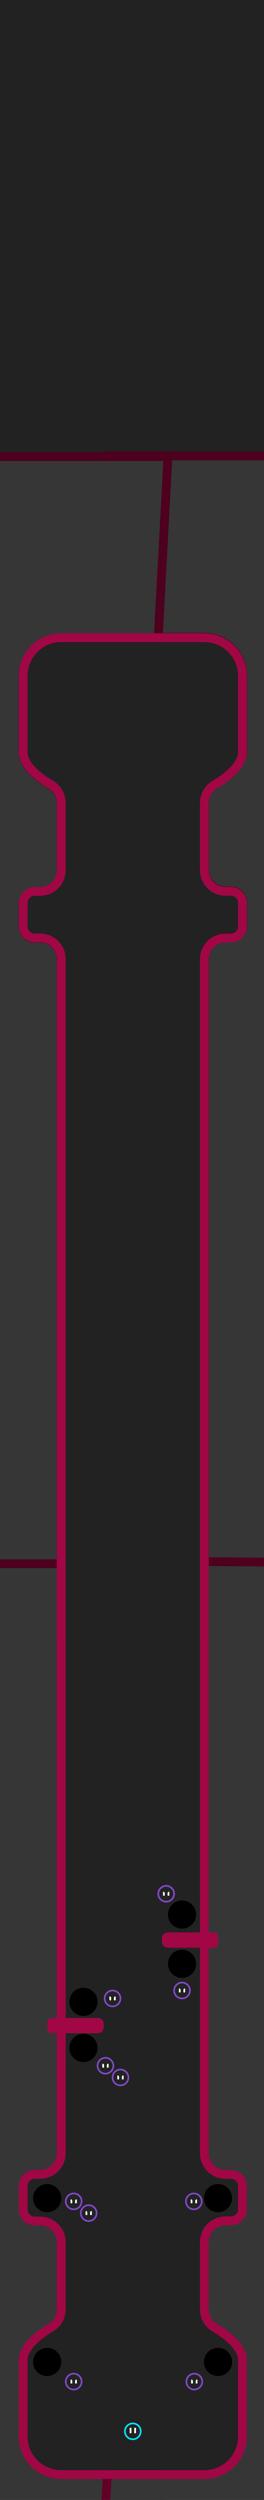 <?xml version="1.0" encoding="UTF-8" standalone="no"?>
<!DOCTYPE svg PUBLIC "-//W3C//DTD SVG 1.1//EN" "http://www.w3.org/Graphics/SVG/1.1/DTD/svg11.dtd">
<svg width="750px" height="7102px" version="1.1" xmlns="http://www.w3.org/2000/svg" xmlns:xlink="http://www.w3.org/1999/xlink" xml:space="preserve" xmlns:serif="http://www.serif.com/" style="fill-rule:evenodd;clip-rule:evenodd;stroke-linecap:round;stroke-linejoin:round;stroke-miterlimit:1.5;">
    <rect width="100%" height="100%" fill="#808080" stroke="none"/>
    <rect id="Level" x="-0" y="0" width="750" height="7101.67" style="fill:#222;"/>
    <clipPath id="_clip1">
        <rect x="-0" y="0" width="750" height="7101.67"/>
    </clipPath>
    <g clip-path="url(#_clip1)">
        <path id="_-background-" serif:id="{background}" d="M449.667,7029.72l-275.59,-0c-59.744,-0 -108.25,-48.506 -108.25,-108.25l0,-216.5c0,-39.247 46.713,-73.644 78.767,-92.626c18.271,-10.794 29.482,-30.437 29.482,-51.658c-0,-38.078 0,-104.611 0,-191.3c0,-15.913 -6.321,-31.174 -17.573,-42.426c-11.252,-11.252 -26.514,-17.574 -42.427,-17.574c-8.861,0 -15.082,0 -15.082,0c-18.305,0 -33.167,-14.861 -33.167,-33.166l0,-66.334c0,-18.305 14.862,-33.166 33.167,-33.166l15.083,-0c33.137,-0 60,-26.863 60,-60c0,-645.326 0,-1712.67 0,-1712.67l-478.077,-4l-0,3144.95l765.327,-0l-11.66,-515.28Z" style="fill:#363636;stroke:#4e001f;stroke-width:25px;"/>
        <path id="_-background-1" serif:id="{background}" d="M277.077,7545l742.855,-0l0,-3144.95l-439.355,-0l0,1716.83c0,15.913 6.322,31.175 17.574,42.427c11.252,11.252 26.513,17.573 42.426,17.573l15.25,0c18.214,0 33,14.787 33,33l0,66c0,18.214 -14.786,33 -33,33l-15.25,0c-15.913,0 -31.174,6.322 -42.426,17.574c-11.252,11.252 -17.574,26.513 -17.574,42.426l0,191.8c0,21.222 11.211,40.865 29.483,51.659c32.054,18.981 78.767,53.378 78.767,92.625l0,216.5c0,59.744 -48.505,108.25 -108.25,108.25l-275.759,-0l-27.741,515.28Z" style="fill:#363636;stroke:#620027;stroke-width:25px;"/>
        <path id="_-background-2" serif:id="{background}" d="M305.627,1810.38l275.589,0c59.745,0 108.25,48.506 108.25,108.25l0,216.5c0,39.247 -46.713,73.644 -78.767,92.626c-18.271,10.794 -29.481,30.437 -29.481,51.658c-0.001,38.078 -0.001,104.611 -0.001,191.3c0,15.913 6.321,31.174 17.574,42.426c11.252,11.252 26.513,17.574 42.426,17.574c8.861,-0 15.082,-0 15.082,-0c18.306,-0 33.167,14.861 33.167,33.166l0,66.334c0,18.305 -14.861,33.166 -33.167,33.166l-15.082,0c-33.137,0 -60,26.863 -60,60c-0.001,645.326 -0.001,1712.67 -0.001,1712.67l478.077,4l0,-3144.95l-765.327,0l11.661,515.28Z" style="fill:#363636;stroke:#4e001f;stroke-width:25px;"/>
        <path id="_-background-3" serif:id="{background}" d="M477.216,1297.1l-742.855,0l0,3144.95l439.355,-0l-0,-1716.83c-0,-15.913 -6.321,-31.175 -17.574,-42.427c-11.252,-11.252 -26.513,-17.573 -42.426,-17.573l-15.25,-0c-18.213,-0 -33,-14.787 -33,-33l-0,-66c-0,-18.214 14.787,-33 33,-33l15.25,-0c15.913,-0 31.174,-6.322 42.426,-17.574c11.253,-11.252 17.574,-26.513 17.574,-42.426l-0,-191.8c-0,-21.222 -11.211,-40.865 -29.483,-51.659c-32.054,-18.981 -78.767,-53.378 -78.767,-92.625l-0,-216.5c-0,-59.744 48.505,-108.25 108.25,-108.25l275.759,0l27.741,-515.28Z" style="fill:#363636;stroke:#4e001f;stroke-width:25px;"/>
        <path id="_-collision-" serif:id="{collision}" d="M580.577,4091.05l0,2025.83c0,15.913 6.322,31.175 17.574,42.427c11.252,11.252 26.513,17.573 42.426,17.573l15.25,0c18.214,0 33,14.787 33,33l0,66c0,18.214 -14.786,33 -33,33l-15.25,0c-15.913,0 -31.174,6.322 -42.426,17.574c-11.252,11.252 -17.574,26.513 -17.574,42.426l0,191.8c0,21.222 11.211,40.865 29.483,51.659c32.054,18.981 78.767,53.378 78.767,92.625l0,216.5c0,59.744 -48.505,108.25 -108.25,108.25l-406.5,-0c-59.744,-0 -108.25,-48.506 -108.25,-108.25l0,-216.5c0,-39.247 46.713,-73.644 78.767,-92.626c18.271,-10.794 29.482,-30.437 29.482,-51.658c-0,-38.078 0,-104.611 0,-191.3c0,-15.913 -6.321,-31.174 -17.573,-42.426c-11.252,-11.252 -26.514,-17.574 -42.427,-17.574c-8.861,0 -15.082,0 -15.082,0c-18.305,0 -33.167,-14.861 -33.167,-33.166l0,-66.334c0,-18.305 14.862,-33.166 33.167,-33.166l15.083,-0c33.137,-0 60,-26.863 60,-60c0,-664.393 0,-2049.46 0,-2049.46" style="fill:none;stroke:#a10745;stroke-width:25px;"/>
        <path id="_-collision-1" serif:id="{collision}" d="M174.077,4658.25l0,-1933.83c0,-33.137 -26.863,-60 -60,-60c-8.952,-0 -15.25,-0 -15.25,-0c-18.213,-0 -33,-14.787 -33,-33l0,-66c0,-18.214 14.787,-33 33,-33l15.25,-0c15.913,-0 31.175,-6.322 42.427,-17.574c11.252,-11.252 17.573,-26.513 17.573,-42.426l0,-191.8c0,-21.222 -11.21,-40.865 -29.482,-51.659c-32.055,-18.981 -78.768,-53.378 -78.768,-92.625l0,-216.5c0,-59.744 48.506,-108.25 108.25,-108.25l406.5,0c59.745,0 108.25,48.506 108.25,108.25l0,216.5c0,39.247 -46.713,73.644 -78.766,92.626c-18.272,10.794 -29.482,30.437 -29.482,51.658c-0,38.078 -0,104.611 -0,191.3c-0.001,15.913 6.321,31.174 17.573,42.426c11.252,11.252 26.514,17.574 42.427,17.574c8.86,-0 15.082,-0 15.082,-0c18.305,-0 33.166,14.861 33.166,33.166l0,66.334c0,18.305 -14.861,33.166 -33.166,33.166l-15.083,0c-33.137,0 -60,26.863 -60,60c-0.001,657.039 -0.001,1918.46 -0.001,1918.46" style="fill:none;stroke:#a10745;stroke-width:25px;"/>
        <g id="Holes">
            <g id="Hole">
                <circle id="holePos" cx="133.994" cy="6244.42" r="40"/>
            </g>
            <g id="Hole1" serif:id="Hole">
                <circle id="holePos1" serif:id="holePos" cx="133.994" cy="6709.75" r="40"/>
            </g>
            <g id="Hole2" serif:id="Hole">
                <circle id="holePos2" serif:id="holePos" cx="619.327" cy="6244.42" r="40"/>
            </g>
            <g id="Hole3" serif:id="Hole">
                <circle id="holePos3" serif:id="holePos" cx="237.077" cy="5817.75" r="40"/>
            </g>
            <g id="Hole4" serif:id="Hole">
                <circle id="holePos4" serif:id="holePos" cx="517.077" cy="5578.75" r="40"/>
            </g>
            <g id="Hole5" serif:id="Hole">
                <circle id="holePos5" serif:id="holePos" cx="237.077" cy="5686.75" r="40"/>
            </g>
            <g id="Hole6" serif:id="Hole">
                <circle id="holePos6" serif:id="holePos" cx="517.077" cy="5438.75" r="40"/>
            </g>
            <g id="Hole7" serif:id="Hole">
                <circle id="holePos7" serif:id="holePos" cx="619.327" cy="6709.75" r="40"/>
            </g>
        </g>
        <g id="Player">
            <circle id="start" cx="377.327" cy="6906.86" r="22.5" style="fill:#232323;stroke:#00e3ff;stroke-width:4.77px;"/>
            <g>
                <path d="M373.355,6897.95l-0,13.166c-0,0.69 -0.56,1.25 -1.25,1.25l-2.5,0c-0.69,0 -1.25,-0.56 -1.25,-1.25l-0,-13.166c-0,-0.69 0.56,-1.25 1.25,-1.25l2.5,-0c0.69,-0 1.25,0.56 1.25,1.25Z" style="fill:#fff;"/>
                <path d="M386.3,6897.95l0,13.166c0,0.69 -0.56,1.25 -1.25,1.25l-2.5,0c-0.69,0 -1.25,-0.56 -1.25,-1.25l0,-13.166c0,-0.69 0.56,-1.25 1.25,-1.25l2.5,-0c0.69,-0 1.25,0.56 1.25,1.25Z" style="fill:#fff;"/>
            </g>
        </g>
        <g id="Enemies">
            <g id="Enemy">
                <circle id="enemyPos" cx="209.327" cy="6765.59" r="22.5" style="fill:#232323;stroke:#8148c8;stroke-width:4.77px;"/>
                <g>
                    <path d="M204.842,6762.05c0.331,0.398 0.513,0.899 0.513,1.416c-0,1.87 -0,6.366 -0,6.366c-0,0.69 -0.56,1.25 -1.25,1.25l-2.5,0c-0.69,0 -1.25,-0.56 -1.25,-1.25l-0,-8.369c-0,-0.731 0.458,-1.384 1.145,-1.633c0.688,-0.249 1.458,-0.041 1.926,0.521c0.549,0.659 1.059,1.27 1.416,1.699Z" style="fill:#fff;"/>
                    <path d="M213.813,6762.05c-0.332,0.398 -0.513,0.899 -0.513,1.416c0,1.87 0,6.366 0,6.366c0,0.69 0.56,1.25 1.25,1.25l2.5,0c0.69,0 1.25,-0.56 1.25,-1.25l0,-8.369c0,-0.731 -0.458,-1.384 -1.146,-1.633c-0.687,-0.249 -1.457,-0.041 -1.925,0.521c-0.549,0.659 -1.059,1.27 -1.416,1.699Z" style="fill:#fff;"/>
                </g>
            </g>
            <g id="Enemy1" serif:id="Enemy">
                <circle id="enemyPos1" serif:id="enemyPos" cx="209.327" cy="6253.59" r="22.5" style="fill:#232323;stroke:#8148c8;stroke-width:4.77px;"/>
                <g>
                    <path d="M204.842,6250.05c0.331,0.398 0.513,0.899 0.513,1.416l-0,6.366c-0,0.69 -0.56,1.25 -1.25,1.25l-2.5,0c-0.69,0 -1.25,-0.56 -1.25,-1.25l-0,-8.369c-0,-0.731 0.458,-1.384 1.145,-1.633c0.688,-0.249 1.458,-0.041 1.926,0.521c0.549,0.659 1.059,1.27 1.416,1.699Z" style="fill:#fff;"/>
                    <path d="M213.813,6250.05c-0.332,0.398 -0.513,0.899 -0.513,1.416c0,1.87 0,6.366 0,6.366c0,0.69 0.56,1.25 1.25,1.25l2.5,0c0.69,0 1.25,-0.56 1.25,-1.25l0,-8.369c0,-0.731 -0.458,-1.384 -1.146,-1.633c-0.687,-0.249 -1.457,-0.041 -1.925,0.521c-0.549,0.659 -1.059,1.27 -1.416,1.699Z" style="fill:#fff;"/>
                </g>
            </g>
            <g id="Enemy2" serif:id="Enemy">
                <circle id="enemyPos2" serif:id="enemyPos" cx="550.661" cy="6253.59" r="22.5" style="fill:#232323;stroke:#8148c8;stroke-width:4.77px;"/>
                <g>
                    <path d="M546.175,6250.05c0.332,0.398 0.513,0.899 0.513,1.416c0,1.87 0,6.366 0,6.366c0,0.69 -0.56,1.25 -1.25,1.25l-2.5,0c-0.69,0 -1.25,-0.56 -1.25,-1.25l0,-8.369c0,-0.731 0.458,-1.384 1.146,-1.633c0.687,-0.249 1.457,-0.041 1.925,0.521c0.549,0.659 1.059,1.27 1.416,1.699Z" style="fill:#fff;"/>
                    <path d="M555.146,6250.05c-0.331,0.398 -0.513,0.899 -0.513,1.416c0,1.87 0,6.366 0,6.366c0,0.69 0.56,1.25 1.25,1.25l2.5,0c0.69,0 1.25,-0.56 1.25,-1.25l0,-8.369c0,-0.731 -0.458,-1.384 -1.145,-1.633c-0.688,-0.249 -1.458,-0.041 -1.926,0.521c-0.549,0.659 -1.058,1.27 -1.416,1.699Z" style="fill:#fff;"/>
                </g>
            </g>
            <g id="Enemy3" serif:id="Enemy">
                <circle id="enemyPos3" serif:id="enemyPos" cx="551.994" cy="6765.59" r="22.5" style="fill:#232323;stroke:#8148c8;stroke-width:4.77px;"/>
                <g>
                    <path d="M547.509,6762.05c0.331,0.398 0.512,0.899 0.512,1.416c0,1.87 0,6.366 0,6.366c0,0.69 -0.56,1.25 -1.25,1.25l-2.5,0c-0.689,0 -1.25,-0.56 -1.25,-1.25l0,-8.369c0,-0.731 0.458,-1.384 1.146,-1.633c0.688,-0.249 1.458,-0.041 1.926,0.521c0.548,0.659 1.058,1.27 1.416,1.699Z" style="fill:#fff;"/>
                    <path d="M556.479,6762.05c-0.331,0.398 -0.512,0.899 -0.512,1.416c-0,1.87 -0,6.366 -0,6.366c-0,0.69 0.56,1.25 1.25,1.25l2.5,0c0.69,0 1.25,-0.56 1.25,-1.25l-0,-8.369c-0,-0.731 -0.458,-1.384 -1.146,-1.633c-0.688,-0.249 -1.458,-0.041 -1.926,0.521c-0.548,0.659 -1.058,1.27 -1.416,1.699Z" style="fill:#fff;"/>
                </g>
            </g>
            <g id="Enemy4" serif:id="Enemy">
                <circle id="enemyPos4" serif:id="enemyPos" cx="251.994" cy="6286.92" r="22.5" style="fill:#232323;stroke:#8148c8;stroke-width:4.77px;"/>
                <g>
                    <path d="M247.509,6283.39c0.331,0.397 0.512,0.898 0.512,1.416c0,1.87 0,6.366 0,6.366c0,0.69 -0.56,1.25 -1.25,1.25l-2.5,-0c-0.689,-0 -1.25,-0.56 -1.25,-1.25l0,-8.369c0,-0.732 0.458,-1.385 1.146,-1.634c0.688,-0.249 1.458,-0.04 1.926,0.522c0.548,0.658 1.058,1.27 1.416,1.699Z" style="fill:#fff;"/>
                    <path d="M256.479,6283.39c-0.331,0.397 -0.512,0.898 -0.512,1.416c-0,1.87 -0,6.366 -0,6.366c-0,0.69 0.56,1.25 1.25,1.25l2.5,-0c0.69,-0 1.25,-0.56 1.25,-1.25l-0,-8.369c-0,-0.732 -0.458,-1.385 -1.146,-1.634c-0.688,-0.249 -1.458,-0.04 -1.926,0.522c-0.548,0.658 -1.058,1.27 -1.416,1.699Z" style="fill:#fff;"/>
                </g>
            </g>
            <g id="Enemy5" serif:id="Enemy">
                <circle id="enemyPos5" serif:id="enemyPos" cx="299.577" cy="5868.25" r="22.5" style="fill:#232323;stroke:#8148c8;stroke-width:4.77px;"/>
                <g>
                    <path d="M295.092,5864.72c0.331,0.398 0.513,0.899 0.513,1.416l-0,6.366c-0,0.69 -0.56,1.25 -1.25,1.25l-2.5,-0c-0.69,-0 -1.25,-0.56 -1.25,-1.25l-0,-8.369c-0,-0.731 0.458,-1.384 1.145,-1.633c0.688,-0.249 1.458,-0.041 1.926,0.521c0.549,0.658 1.059,1.27 1.416,1.699Z" style="fill:#fff;"/>
                    <path d="M304.063,5864.72c-0.332,0.398 -0.513,0.899 -0.513,1.416c0,1.87 0,6.366 0,6.366c0,0.69 0.56,1.25 1.25,1.25l2.5,-0c0.69,-0 1.25,-0.56 1.25,-1.25l0,-8.369c0,-0.731 -0.458,-1.384 -1.146,-1.633c-0.687,-0.249 -1.457,-0.041 -1.925,0.521c-0.549,0.658 -1.059,1.27 -1.416,1.699Z" style="fill:#fff;"/>
                </g>
            </g>
            <g id="Enemy6" serif:id="Enemy">
                <circle id="enemyPos6" serif:id="enemyPos" cx="319.744" cy="5677.09" r="22.5" style="fill:#232323;stroke:#8148c8;stroke-width:4.77px;"/>
                <g>
                    <path d="M315.259,5673.55c0.331,0.398 0.512,0.899 0.512,1.416c0,1.87 0,6.366 0,6.366c0,0.69 -0.56,1.25 -1.25,1.25l-2.5,0c-0.689,0 -1.25,-0.56 -1.25,-1.25l0,-8.369c0,-0.731 0.459,-1.384 1.146,-1.633c0.688,-0.249 1.458,-0.041 1.926,0.521c0.548,0.659 1.058,1.27 1.416,1.699Z" style="fill:#fff;"/>
                    <path d="M324.229,5673.55c-0.331,0.398 -0.512,0.899 -0.512,1.416c-0,1.87 -0,6.366 -0,6.366c-0,0.69 0.56,1.25 1.25,1.25l2.5,0c0.69,0 1.25,-0.56 1.25,-1.25l-0,-8.369c-0,-0.731 -0.458,-1.384 -1.146,-1.633c-0.688,-0.249 -1.457,-0.041 -1.926,0.521c-0.548,0.659 -1.058,1.27 -1.416,1.699Z" style="fill:#fff;"/>
                </g>
            </g>
            <g id="Enemy7" serif:id="Enemy">
                <circle id="enemyPos7" serif:id="enemyPos" cx="472.077" cy="5379.75" r="22.5" style="fill:#232323;stroke:#8148c8;stroke-width:4.77px;"/>
                <g>
                    <path d="M467.592,5376.22c0.331,0.398 0.513,0.899 0.513,1.416c-0,1.87 -0,6.366 -0,6.366c-0,0.69 -0.56,1.25 -1.25,1.25l-2.5,-0c-0.69,-0 -1.25,-0.56 -1.25,-1.25c-0,-0 -0,-4.606 -0,-8.369c-0,-0.731 0.458,-1.384 1.145,-1.633c0.688,-0.249 1.458,-0.041 1.926,0.521c0.549,0.658 1.059,1.27 1.416,1.699Z" style="fill:#fff;"/>
                    <path d="M476.563,5376.22c-0.332,0.398 -0.513,0.899 -0.513,1.416c0,1.87 0,6.366 0,6.366c0,0.69 0.56,1.25 1.25,1.25l2.5,-0c0.69,-0 1.25,-0.56 1.25,-1.25c0,-0 0,-4.606 0,-8.369c0,-0.731 -0.458,-1.384 -1.146,-1.633c-0.687,-0.249 -1.457,-0.041 -1.925,0.521c-0.549,0.658 -1.059,1.27 -1.416,1.699Z" style="fill:#fff;"/>
                </g>
            </g>
            <g id="Enemy8" serif:id="Enemy">
                <circle id="enemyPos8" serif:id="enemyPos" cx="342.244" cy="5901.59" r="22.5" style="fill:#232323;stroke:#8148c8;stroke-width:4.77px;"/>
                <g>
                    <path d="M337.759,5898.05c0.331,0.398 0.512,0.899 0.512,1.416c0,1.87 0,6.366 0,6.366c0,0.69 -0.56,1.25 -1.25,1.25l-2.5,0c-0.689,0 -1.25,-0.56 -1.25,-1.25c0,0 0,-4.605 0,-8.369c0,-0.731 0.459,-1.384 1.146,-1.633c0.688,-0.249 1.458,-0.041 1.926,0.521c0.548,0.659 1.058,1.27 1.416,1.699Z" style="fill:#fff;"/>
                    <path d="M346.729,5898.05c-0.331,0.398 -0.512,0.899 -0.512,1.416c-0,1.87 -0,6.366 -0,6.366c-0,0.69 0.56,1.25 1.25,1.25l2.5,0c0.69,0 1.25,-0.56 1.25,-1.25l-0,-8.369c-0,-0.731 -0.458,-1.384 -1.146,-1.633c-0.688,-0.249 -1.457,-0.041 -1.926,0.521c-0.548,0.659 -1.058,1.27 -1.416,1.699Z" style="fill:#fff;"/>
                </g>
            </g>
            <g id="Enemy9" serif:id="Enemy">
                <circle id="enemyPos9" serif:id="enemyPos" cx="517.077" cy="5654.59" r="22.5" style="fill:#232323;stroke:#8148c8;stroke-width:4.77px;"/>
                <g>
                    <path d="M512.592,5651.05c0.331,0.398 0.513,0.899 0.513,1.416c-0,1.87 -0,6.366 -0,6.366c-0,0.69 -0.56,1.25 -1.25,1.25l-2.5,0c-0.69,0 -1.25,-0.56 -1.25,-1.25l-0,-8.369c-0,-0.731 0.458,-1.384 1.145,-1.633c0.688,-0.249 1.458,-0.041 1.926,0.521c0.549,0.659 1.059,1.27 1.416,1.699Z" style="fill:#fff;"/>
                    <path d="M521.563,5651.05c-0.332,0.398 -0.513,0.899 -0.513,1.416c0,1.87 0,6.366 0,6.366c0,0.69 0.56,1.25 1.25,1.25l2.5,0c0.69,0 1.25,-0.56 1.25,-1.25l0,-8.369c0,-0.731 -0.458,-1.384 -1.146,-1.633c-0.687,-0.249 -1.457,-0.041 -1.925,0.521c-0.549,0.659 -1.059,1.27 -1.416,1.699Z" style="fill:#fff;"/>
                </g>
            </g>
        </g>
        <path id="_-collision-2" serif:id="{collision}" d="M176.099,5745l102,0c1.061,0 2.078,0.421 2.828,1.172c0.75,0.75 1.172,1.767 1.172,2.828c-0,3.106 -0,7.394 -0,10.5c-0,2.209 -1.791,4 -4,4c-22.373,0 -131,0 -131,0l-0,-18.5l68.5,0" style="fill:#676767;stroke:#a10745;stroke-width:25px;"/>
        <path id="_-collision-3" serif:id="{collision}" d="M578.505,5520.5l-102,0c-1.061,0 -2.079,-0.421 -2.829,-1.172c-0.75,-0.75 -1.171,-1.767 -1.171,-2.828c-0,-3.106 -0,-7.394 -0,-10.5c-0,-2.209 1.791,-4 4,-4c22.372,0 131,0 131,0l-0,18.5l-68.5,0" style="fill:#676767;stroke:#a10745;stroke-width:25px;"/>
    </g>
    <g id="Game-Title" serif:id="Game Title">
    </g>
</svg>
